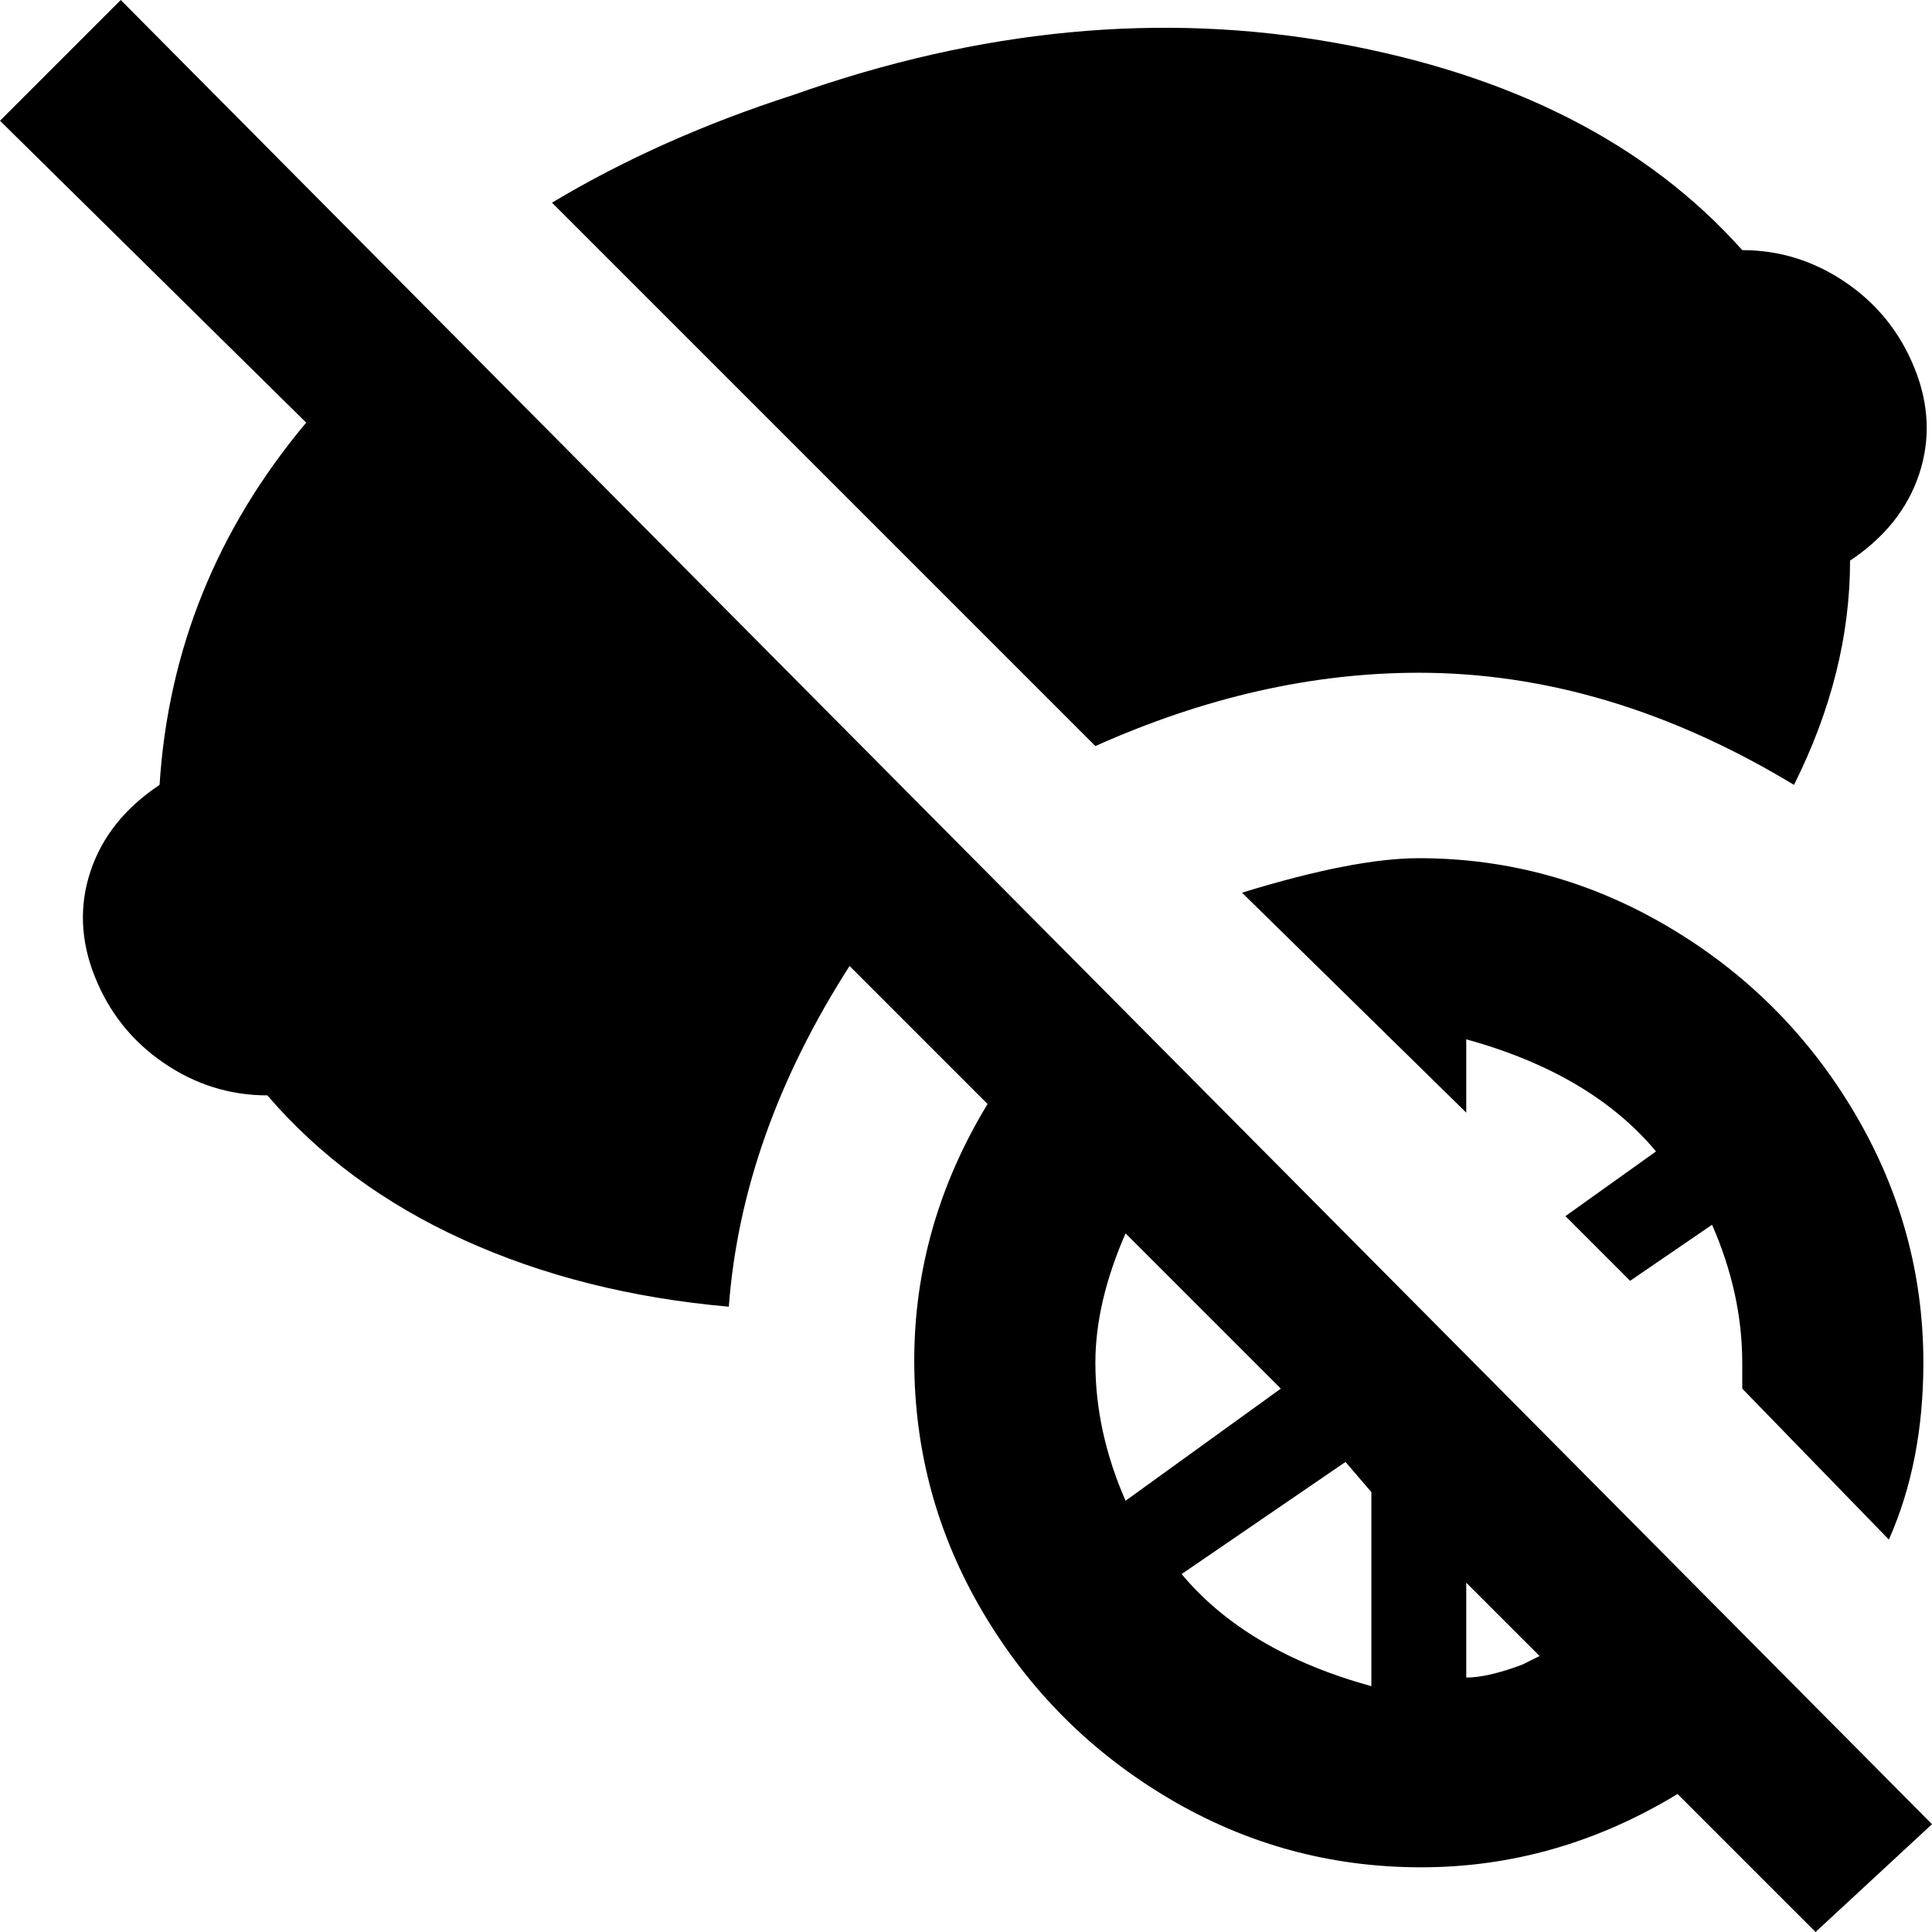 <svg xmlns="http://www.w3.org/2000/svg" viewBox="23 -36 448 448">
      <g transform="scale(1 -1) translate(0 -376)">
        <path d="M471 -11 51 412 23 384 94 314Q63 277 60 230Q48 222 44.0 210.0Q40 198 45.0 185.5Q50 173 61.0 165.5Q72 158 85 158Q103 137 130.5 124.5Q158 112 192 109Q195 149 220 188L252 156Q235 128 235.0 96.5Q235 65 251.0 38.0Q267 11 294.0 -5.0Q321 -21 352.5 -21.0Q384 -21 412 -4L444 -36ZM277 96Q277 110 284 126L320 90L284 64Q277 80 277 96ZM297 47 335 73 341 66V21Q312 29 297 47ZM363 23V45L380 28L376 26Q368 23 363 23ZM427 90V96Q427 112 420 128L401 115L386 130L407 145Q392 163 363 171V154L311 205Q337 213 352 213Q383 213 410.0 197.0Q437 181 453.0 154.0Q469 127 469 96Q469 73 461 55ZM277 239 151 365Q176 380 207 390Q272 413 333.0 402.0Q394 391 427 354Q440 354 451.0 346.5Q462 339 467.0 326.5Q472 314 468.0 302.0Q464 290 452 282Q452 256 439 230Q396 256 352 256Q315 256 277 239Z" />
      </g>
    </svg>